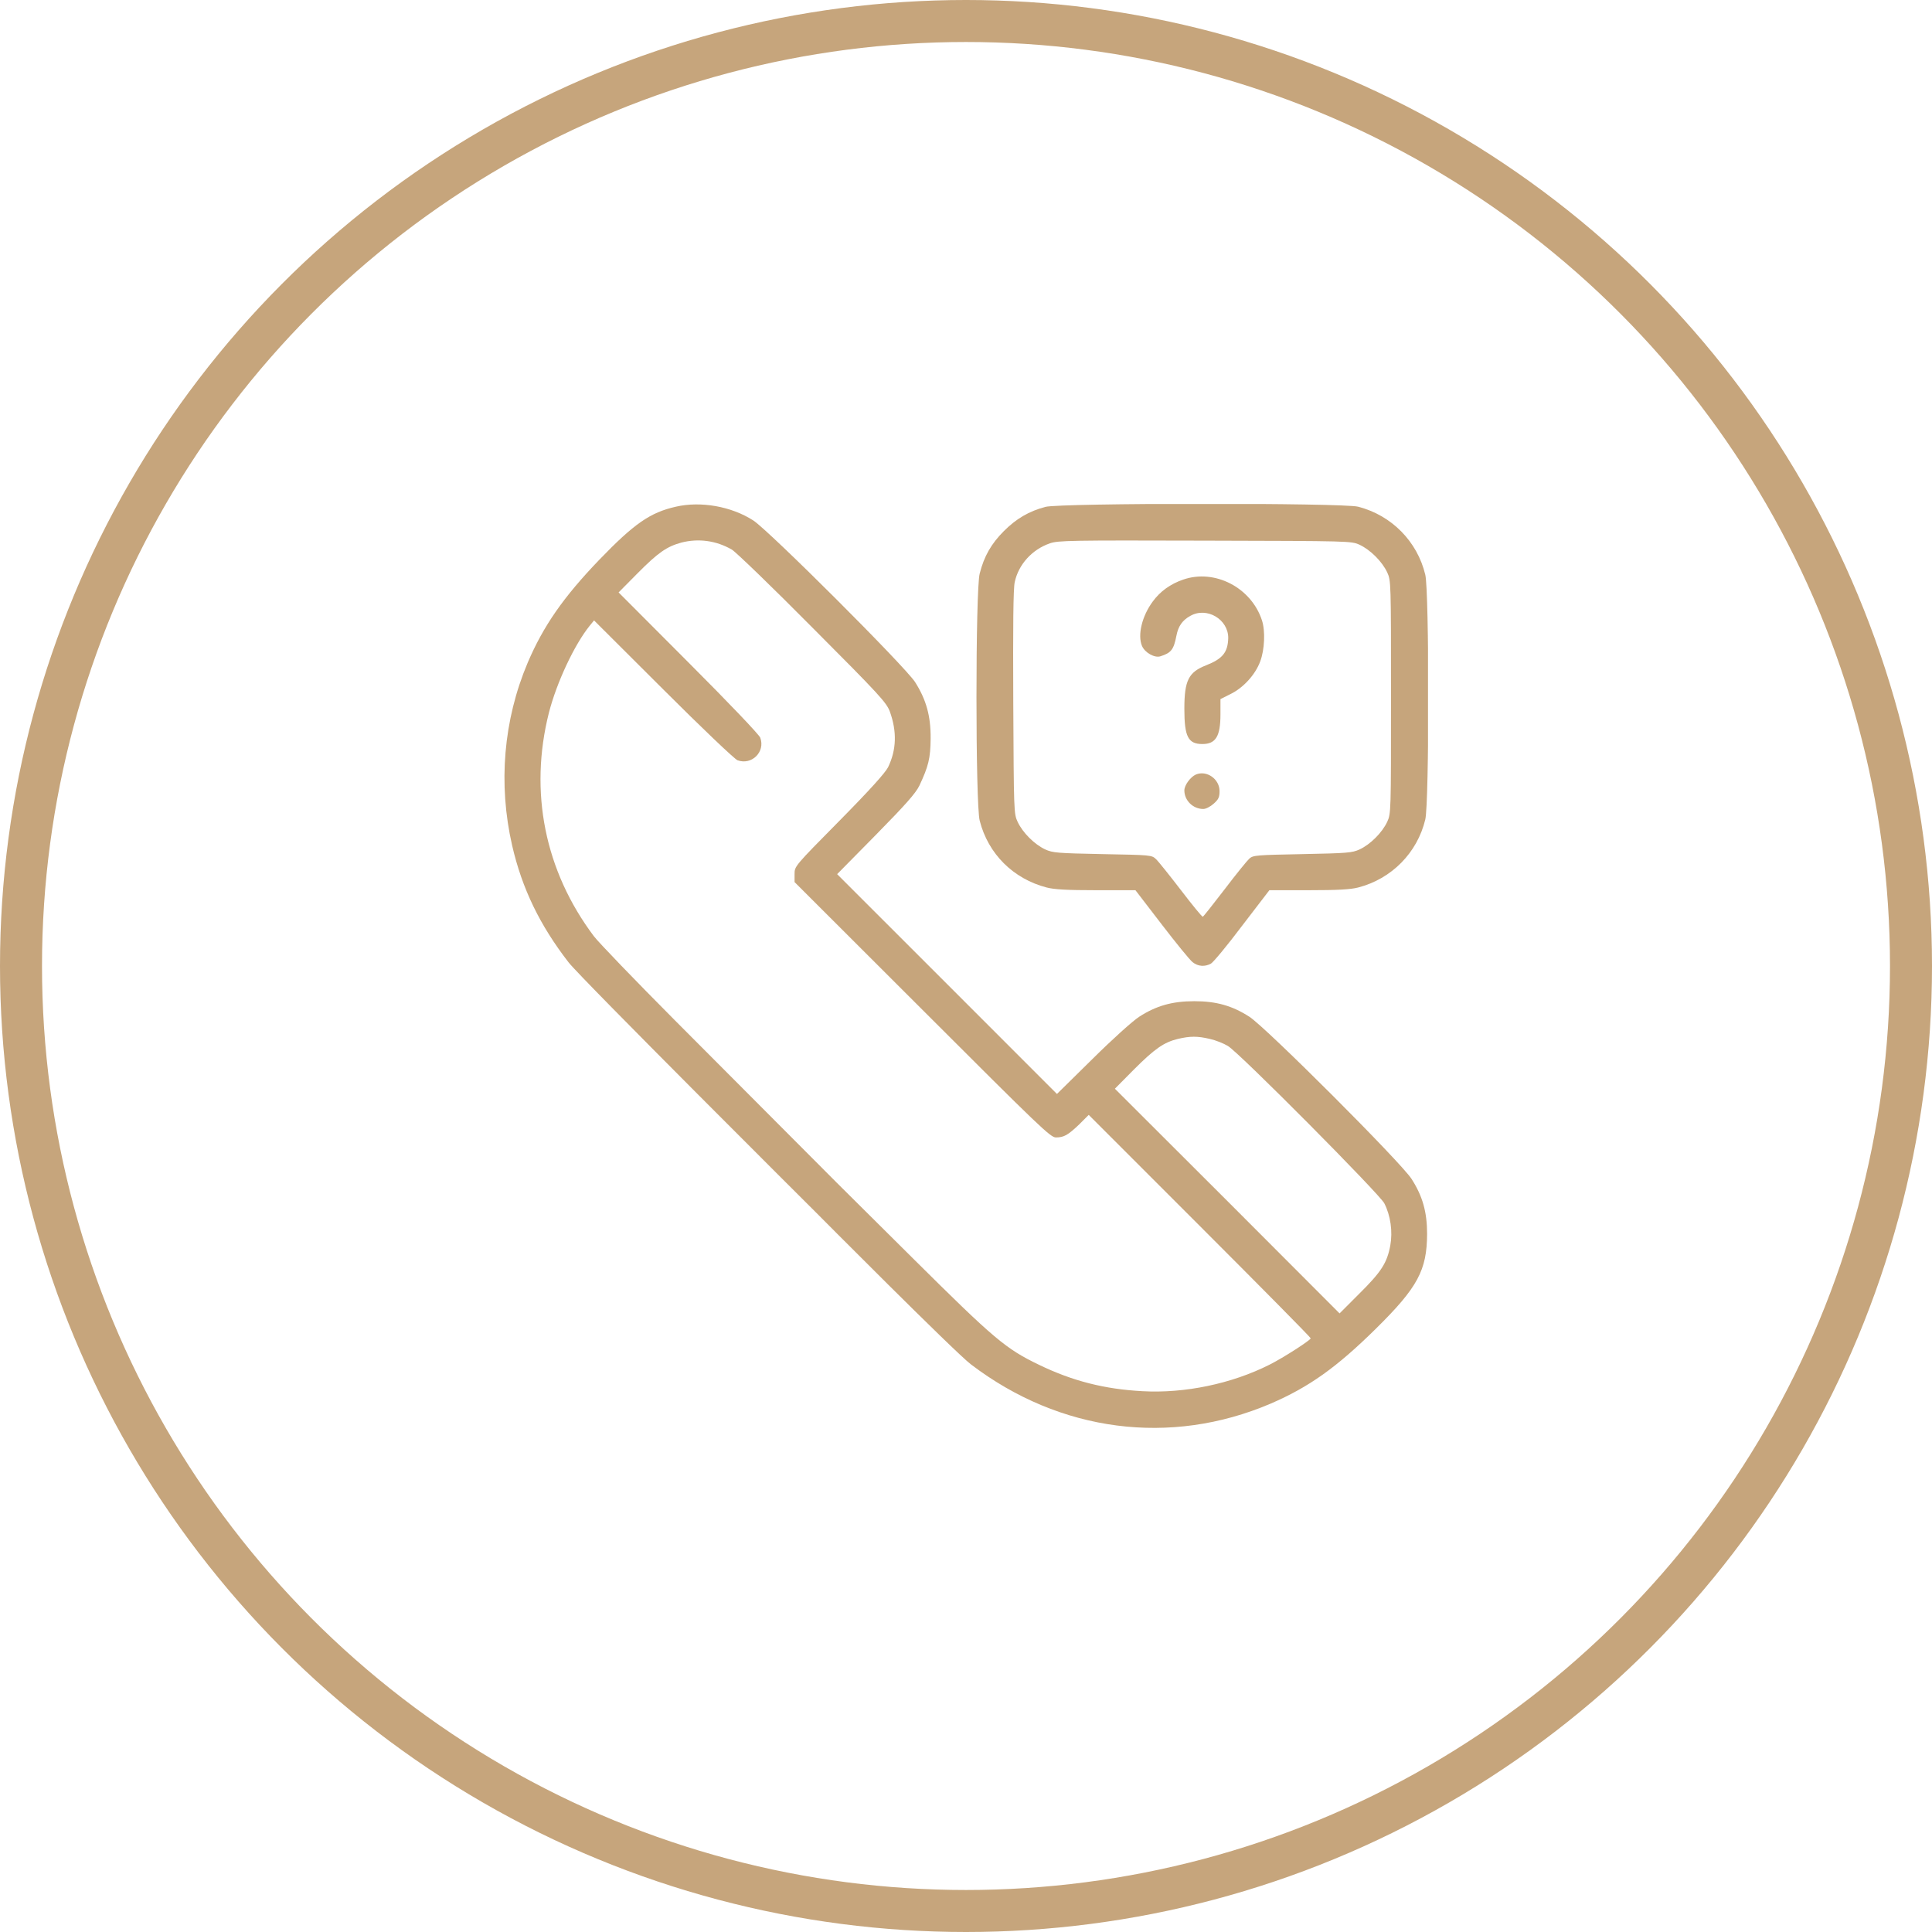 <svg width="92" height="92" viewBox="0 0 92 92" fill="none" xmlns="http://www.w3.org/2000/svg">
<circle cx="46" cy="46" r="45" stroke="#C6A57C" stroke-width="2"/>
<g clip-path="url(#clip0_59_460)">
<path d="M32.181 24.129C30.961 24.404 30.196 24.937 28.546 26.647C26.827 28.434 25.873 29.809 25.126 31.562C23.974 34.287 23.716 37.329 24.387 40.259C24.859 42.313 25.71 44.066 27.076 45.828C27.678 46.602 38.859 57.739 38.859 57.739V56.562L39.838 56.312L32.138 48.587C30.23 46.67 28.494 44.866 28.28 44.582C25.942 41.471 25.186 37.707 26.14 33.934C26.509 32.499 27.352 30.695 28.091 29.784L28.288 29.543L31.58 32.826C33.427 34.673 34.983 36.152 35.12 36.203C35.799 36.452 36.452 35.799 36.203 35.129C36.151 34.983 34.691 33.453 32.783 31.545L29.457 28.211L30.359 27.3C31.339 26.312 31.752 26.028 32.439 25.839C33.264 25.624 34.115 25.745 34.854 26.174C35.051 26.295 36.788 27.97 38.704 29.904C41.901 33.109 42.21 33.453 42.373 33.883C42.717 34.837 42.691 35.705 42.288 36.538C42.15 36.805 41.419 37.621 39.967 39.091C37.836 41.248 37.836 41.248 37.836 41.626V42.004L43.92 48.08C49.515 53.674 50.022 54.164 50.28 54.164C50.666 54.164 50.855 54.052 51.397 53.537L51.844 53.09L57.129 58.375C60.034 61.28 62.414 63.686 62.414 63.729C62.414 63.815 61.108 64.657 60.455 64.984C58.65 65.895 56.416 66.359 54.405 66.247C52.609 66.152 51.079 65.766 49.48 64.992C47.891 64.227 47.358 63.781 43.456 59.905L39.838 56.312L38.859 56.562V57.739C38.859 57.739 45.493 64.416 46.241 64.975C50.477 68.198 55.737 68.877 60.506 66.84C62.337 66.049 63.643 65.121 65.525 63.265C67.51 61.306 67.948 60.489 67.957 58.762C67.957 57.713 67.742 56.957 67.218 56.141C66.728 55.367 60.266 48.905 59.492 48.415C58.676 47.891 57.919 47.676 56.871 47.676C55.814 47.676 55.049 47.899 54.25 48.415C53.932 48.621 52.969 49.489 52.016 50.434L50.331 52.093L45.098 46.859L39.864 41.626L41.712 39.752C43.138 38.3 43.602 37.776 43.783 37.406C44.212 36.487 44.307 36.117 44.316 35.172C44.324 34.098 44.109 33.324 43.577 32.482C43.095 31.734 36.616 25.263 35.868 24.782C34.828 24.112 33.367 23.854 32.181 24.129ZM57.61 49.472C57.885 49.532 58.272 49.687 58.469 49.807C59.002 50.116 65.705 56.871 65.92 57.301C66.221 57.894 66.324 58.65 66.204 59.312C66.049 60.137 65.783 60.558 64.726 61.606L63.789 62.543L58.444 57.189L53.09 51.844L53.992 50.933C54.98 49.945 55.419 49.635 56.089 49.472C56.673 49.334 57.026 49.334 57.61 49.472Z" fill="#C6A57C"/>
<path d="M49.781 24.137C48.999 24.344 48.398 24.696 47.804 25.289C47.203 25.891 46.859 26.492 46.653 27.309C46.447 28.073 46.447 38.317 46.653 39.082C47.057 40.663 48.251 41.849 49.841 42.262C50.202 42.356 50.821 42.391 52.196 42.391H54.069L55.316 44.015C56.003 44.909 56.665 45.725 56.794 45.82C57.051 46.026 57.378 46.043 57.662 45.888C57.773 45.828 58.444 45.02 59.148 44.084L60.446 42.391H62.311C63.694 42.391 64.313 42.356 64.674 42.262C66.272 41.849 67.493 40.603 67.871 39.022C68.06 38.223 68.06 28.168 67.871 27.369C67.493 25.788 66.272 24.541 64.674 24.129C63.944 23.94 50.494 23.948 49.781 24.137ZM64.743 25.942C65.258 26.183 65.817 26.741 66.058 27.257C66.238 27.652 66.238 27.704 66.238 33.195C66.238 38.687 66.238 38.738 66.058 39.134C65.817 39.649 65.258 40.208 64.743 40.449C64.382 40.612 64.167 40.629 62.019 40.672C59.836 40.715 59.672 40.724 59.492 40.887C59.389 40.981 58.856 41.634 58.315 42.348C57.773 43.052 57.309 43.645 57.275 43.654C57.24 43.663 56.776 43.095 56.244 42.399C55.702 41.695 55.169 41.024 55.049 40.913C54.843 40.715 54.808 40.715 52.505 40.672C50.348 40.629 50.133 40.612 49.773 40.449C49.257 40.208 48.698 39.649 48.458 39.134C48.277 38.747 48.277 38.652 48.251 33.453C48.234 29.792 48.251 28.03 48.32 27.721C48.501 26.879 49.145 26.166 49.996 25.873C50.391 25.736 50.958 25.727 57.387 25.745C64.305 25.762 64.347 25.762 64.743 25.942Z" fill="#C6A57C"/>
<path d="M56.338 27.601C55.737 27.807 55.247 28.159 54.895 28.641C54.379 29.337 54.164 30.239 54.379 30.755C54.516 31.081 54.98 31.339 55.255 31.253C55.771 31.09 55.891 30.935 56.02 30.273C56.106 29.818 56.304 29.534 56.682 29.328C57.464 28.881 58.495 29.491 58.487 30.385C58.469 31.064 58.22 31.373 57.43 31.683C56.596 32.009 56.398 32.405 56.398 33.754C56.398 35.086 56.579 35.43 57.258 35.43C57.894 35.43 58.117 35.06 58.117 34.02V33.29L58.598 33.049C59.2 32.757 59.776 32.13 60.008 31.502C60.223 30.935 60.257 30.041 60.094 29.543C59.587 27.979 57.842 27.077 56.338 27.601Z" fill="#C6A57C"/>
<path d="M56.948 36.882C56.691 36.994 56.398 37.389 56.398 37.638C56.398 38.12 56.811 38.523 57.301 38.523C57.421 38.523 57.636 38.412 57.791 38.274C58.023 38.068 58.074 37.965 58.074 37.673C58.074 37.097 57.464 36.667 56.948 36.882Z" fill="#C6A57C"/>
</g>
<defs>
<clipPath id="clip0_59_460">
<rect width="44" height="44" fill="white" transform="translate(24 24)"/>
</clipPath>
</defs>
</svg>

